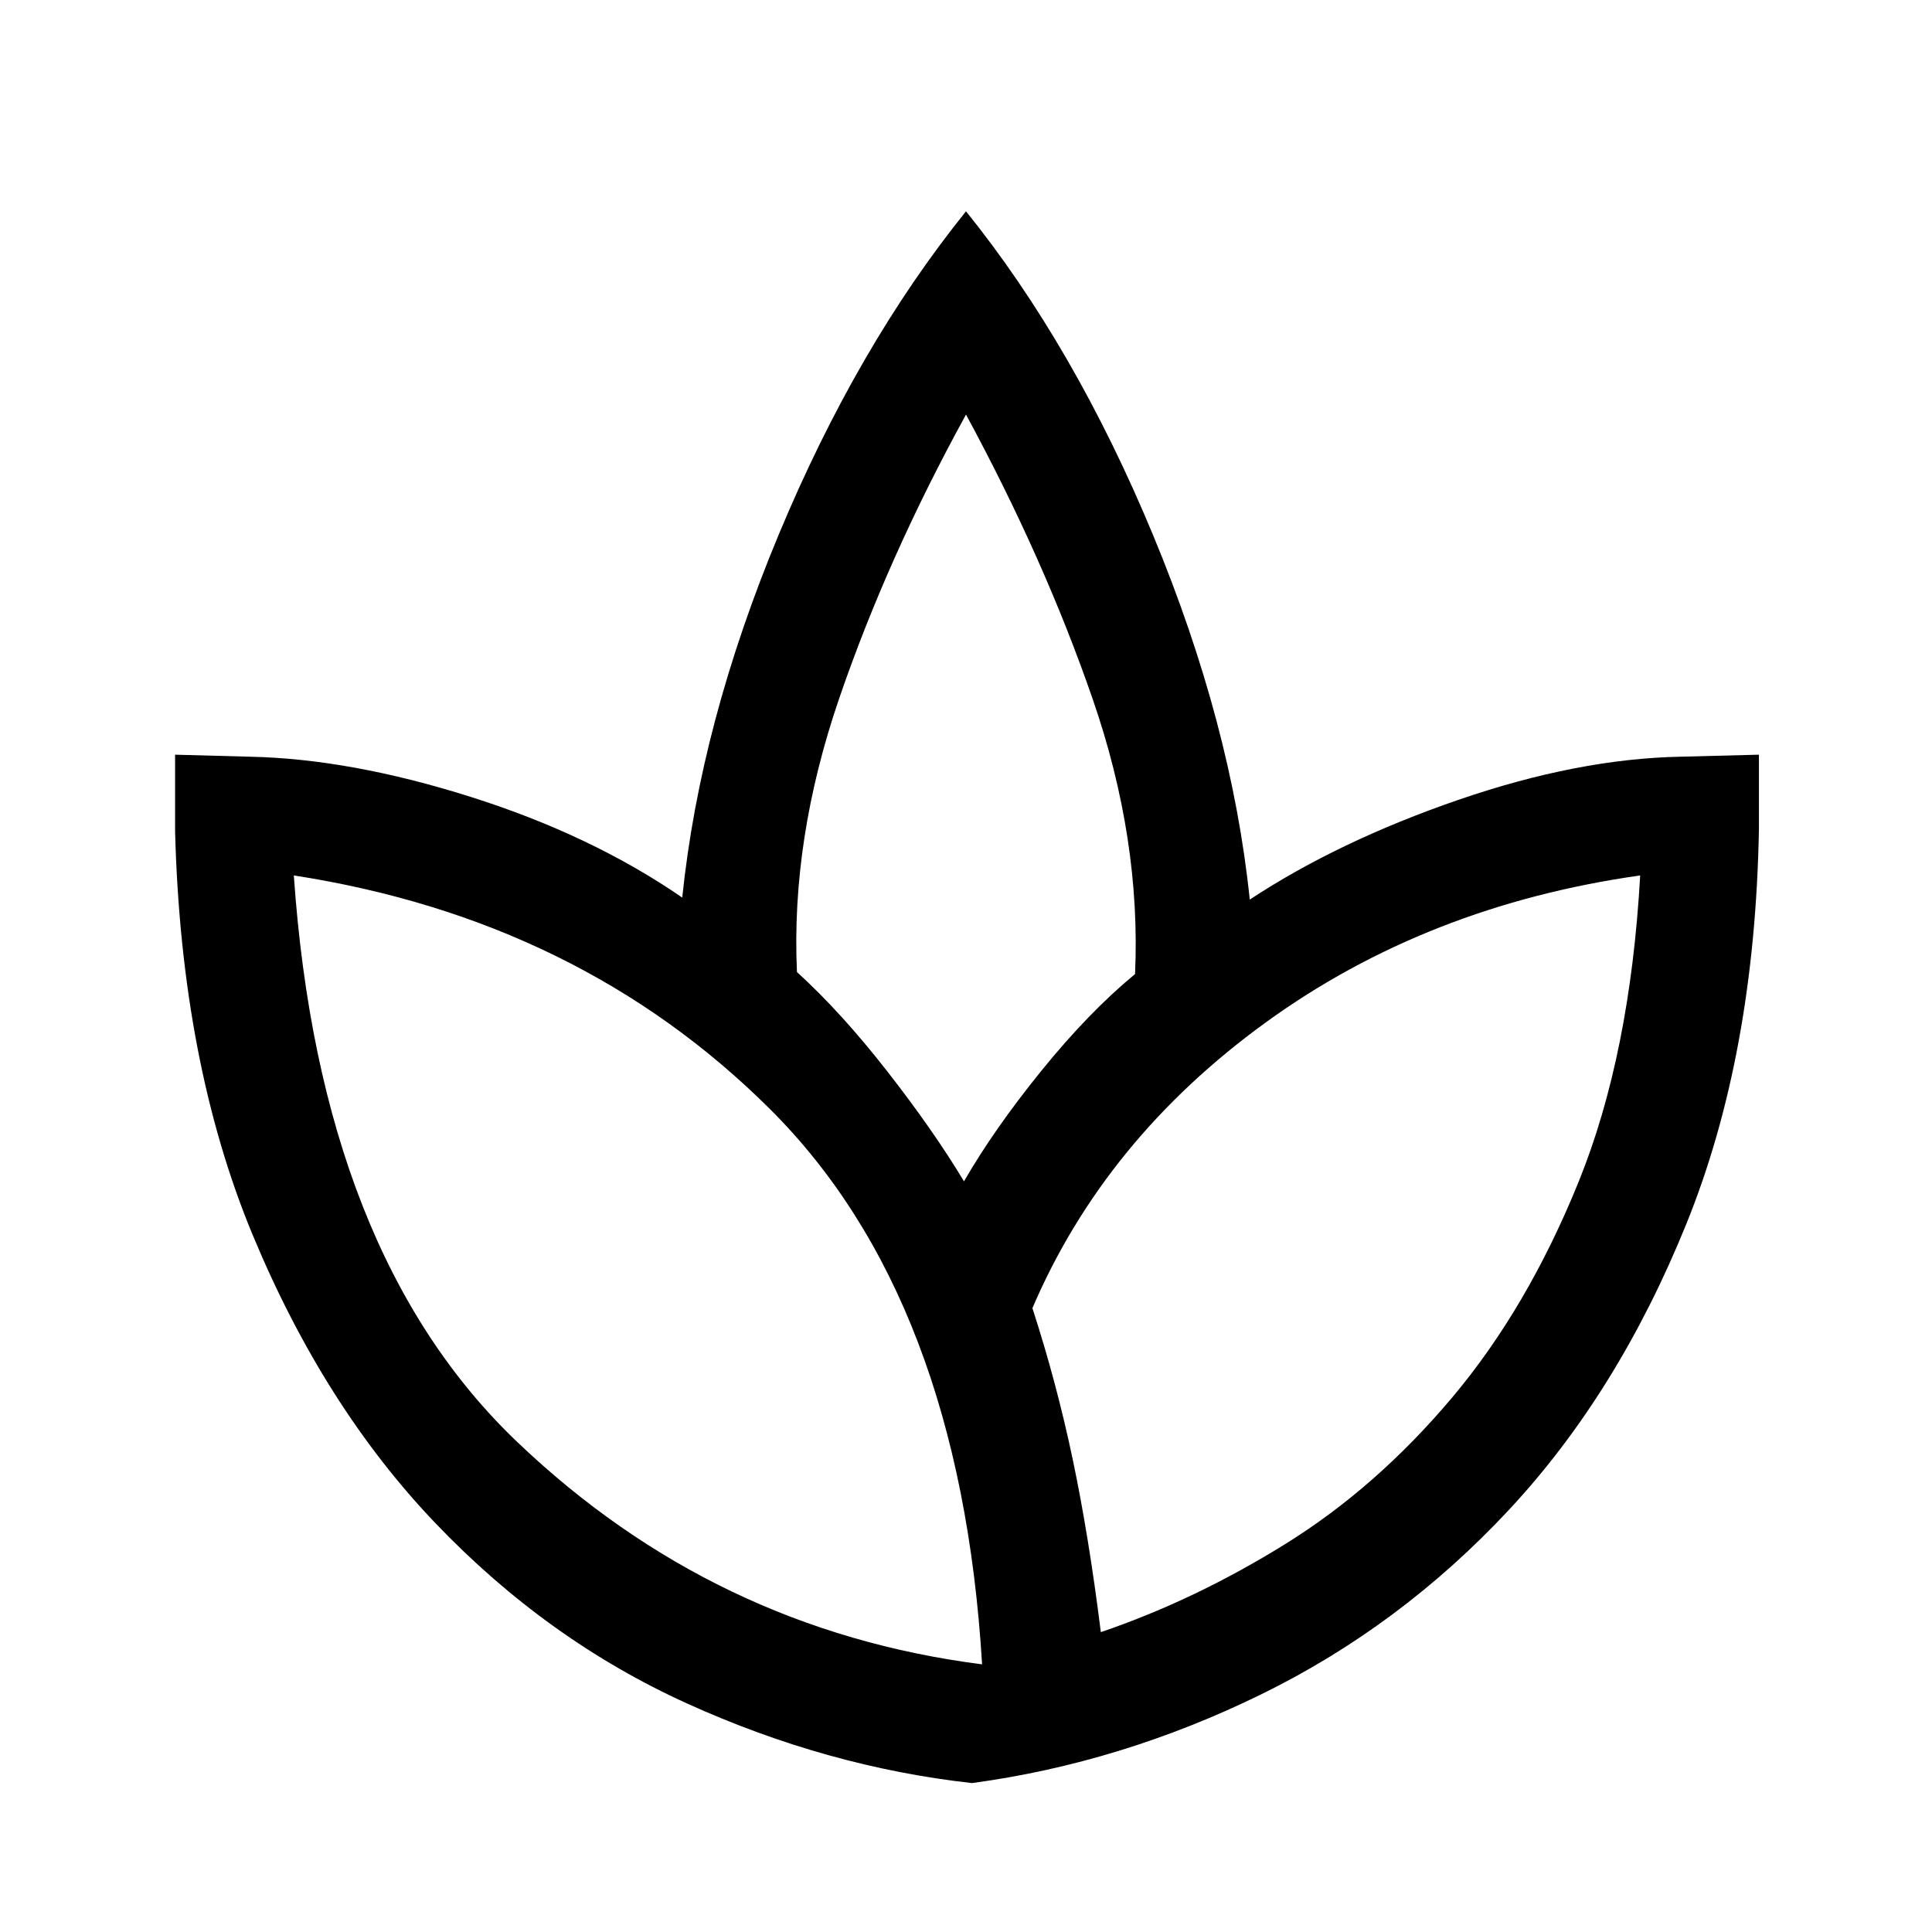 <svg xmlns="http://www.w3.org/2000/svg" height="48" width="48"><path d="M24.15 44.3q-3.6-.4-7.075-1.975-3.475-1.575-6.25-4.475-2.775-2.9-4.55-7.175T4.35 20.65v-1.9l1.85.05q2.5.05 5.5 1t5.25 2.5q.45-4.35 2.4-9.025Q21.3 8.6 24 5.25q2.7 3.35 4.65 8.05 1.95 4.7 2.4 9.05 2.2-1.45 5.175-2.475Q39.2 18.85 41.75 18.8l1.95-.05v1.85q-.1 5.6-1.8 9.8-1.7 4.2-4.4 7.1-2.7 2.9-6.175 4.6-3.475 1.7-7.175 2.2Zm.25-2.95q-.55-9.1-5.275-13.8-4.725-4.7-11.825-5.8.65 9.4 5.55 14.075 4.9 4.675 11.55 5.525Zm-.45-12q.75-1.3 1.925-2.75t2.325-2.4q.15-3.35-1.05-6.825T24 10.3q-1.95 3.55-3.15 7.05t-1.05 6.8q1.1 1 2.25 2.475t1.9 2.725Zm3.4 11.2q2.35-.8 4.6-2.2 2.25-1.4 4.125-3.625t3.15-5.375q1.275-3.15 1.525-7.6-5.3.75-9.3 3.65-4 2.9-5.8 7.1.6 1.85 1 3.75t.7 4.3Zm-3.4-11.2Zm3.35 11.2Zm-2.9.8Zm1.25-8.85Zm-1.5 11.8Z"/></svg>
